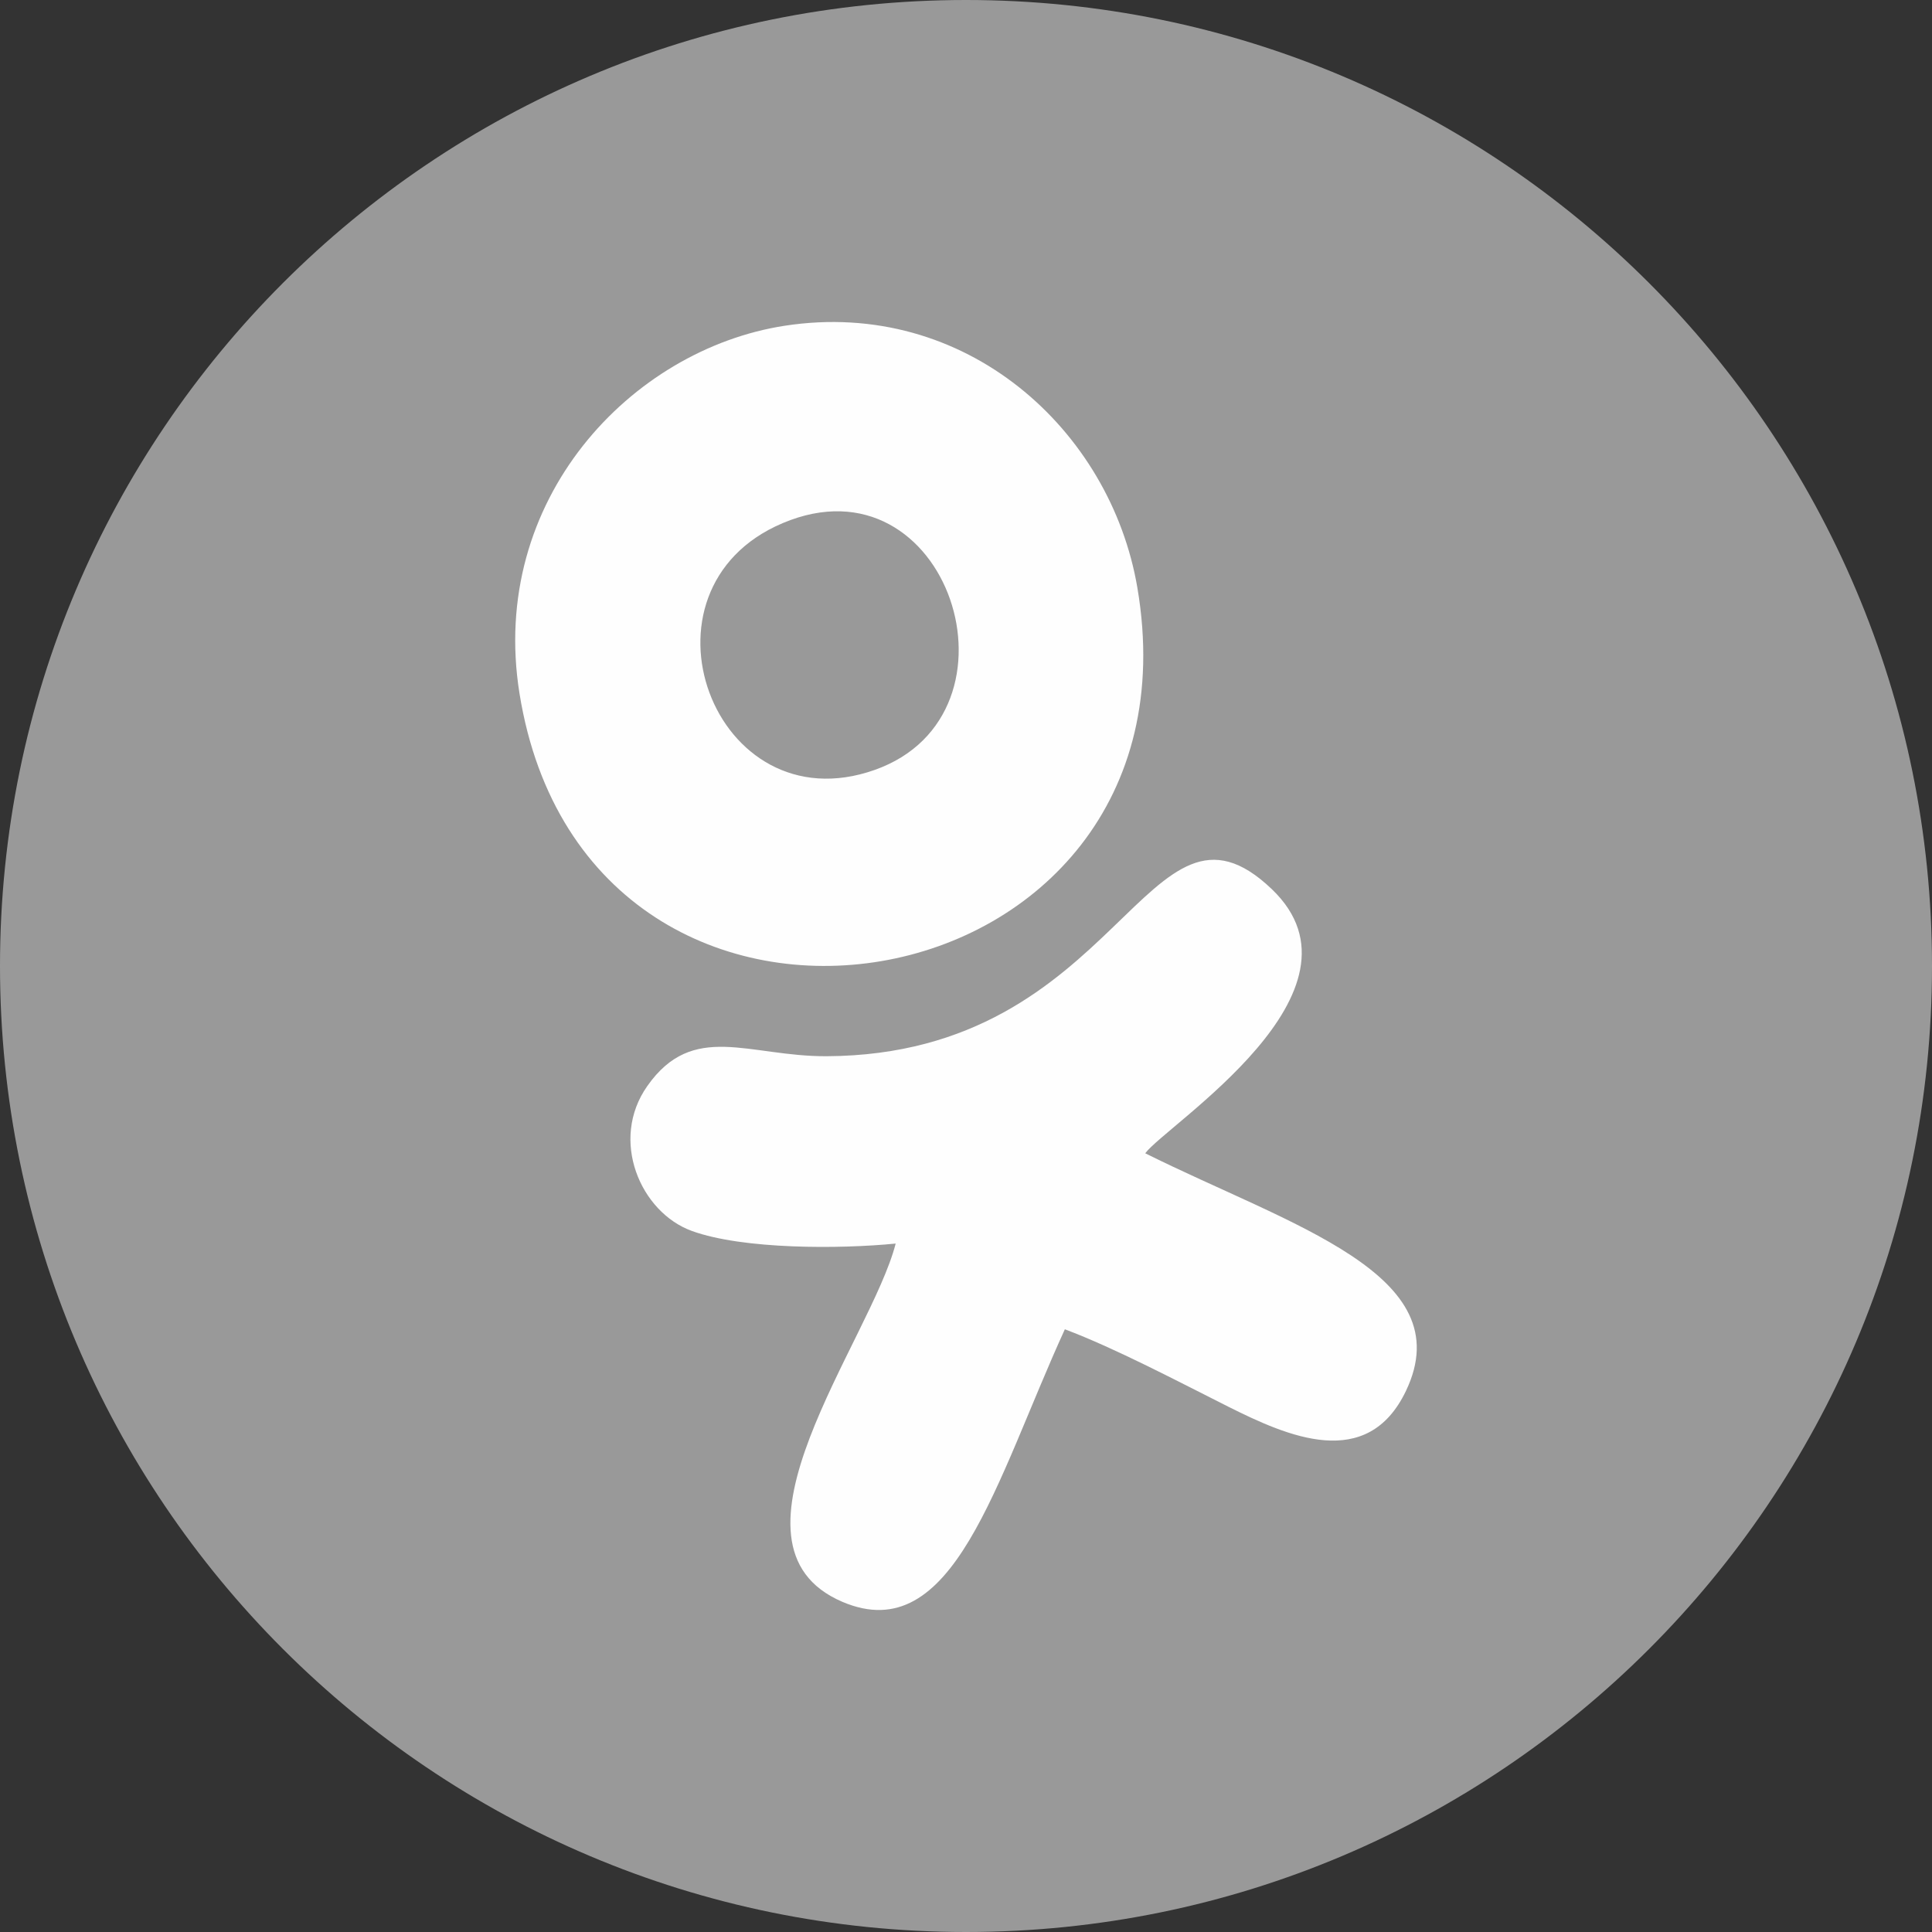 <svg width="30" height="30" viewBox="0 0 30 30" fill="none" xmlns="http://www.w3.org/2000/svg">
<rect x="0" y="0" width="30" height="30" fill="#333333" stroke="none"/>
<path d="M15 0C6.717 0 0 6.717 0 15C0 23.283 6.717 30 15 30C23.283 30 30 23.283 30 15C30 6.717 23.283 0 15 0Z" fill="white" fill-opacity="0.5"/>
<path fill-rule="evenodd" clip-rule="evenodd" d="M13.908 19.31C13.524 20.81 11.013 23.989 13.08 24.873C14.806 25.61 15.458 22.997 16.535 20.641C17.325 20.939 18.284 21.447 19.075 21.844C19.996 22.305 21.232 22.854 21.832 21.597C22.699 19.783 20.032 19.028 17.783 17.908C18.115 17.462 21.408 15.394 19.749 13.807C17.803 11.946 17.422 16.378 12.836 16.401C11.624 16.406 10.762 15.854 10.052 16.863C9.46 17.702 9.945 18.826 10.745 19.115C11.543 19.403 13.043 19.396 13.908 19.31ZM12.186 5.058C9.8 5.425 7.583 7.761 8.067 10.77C9.134 17.401 18.791 15.764 17.661 9.126C17.245 6.675 14.996 4.626 12.186 5.058ZM12.154 8.123C9.717 9.153 11.082 12.841 13.583 11.955C16.035 11.087 14.726 7.036 12.154 8.123Z" fill="#FEFEFE"/>
</svg>
